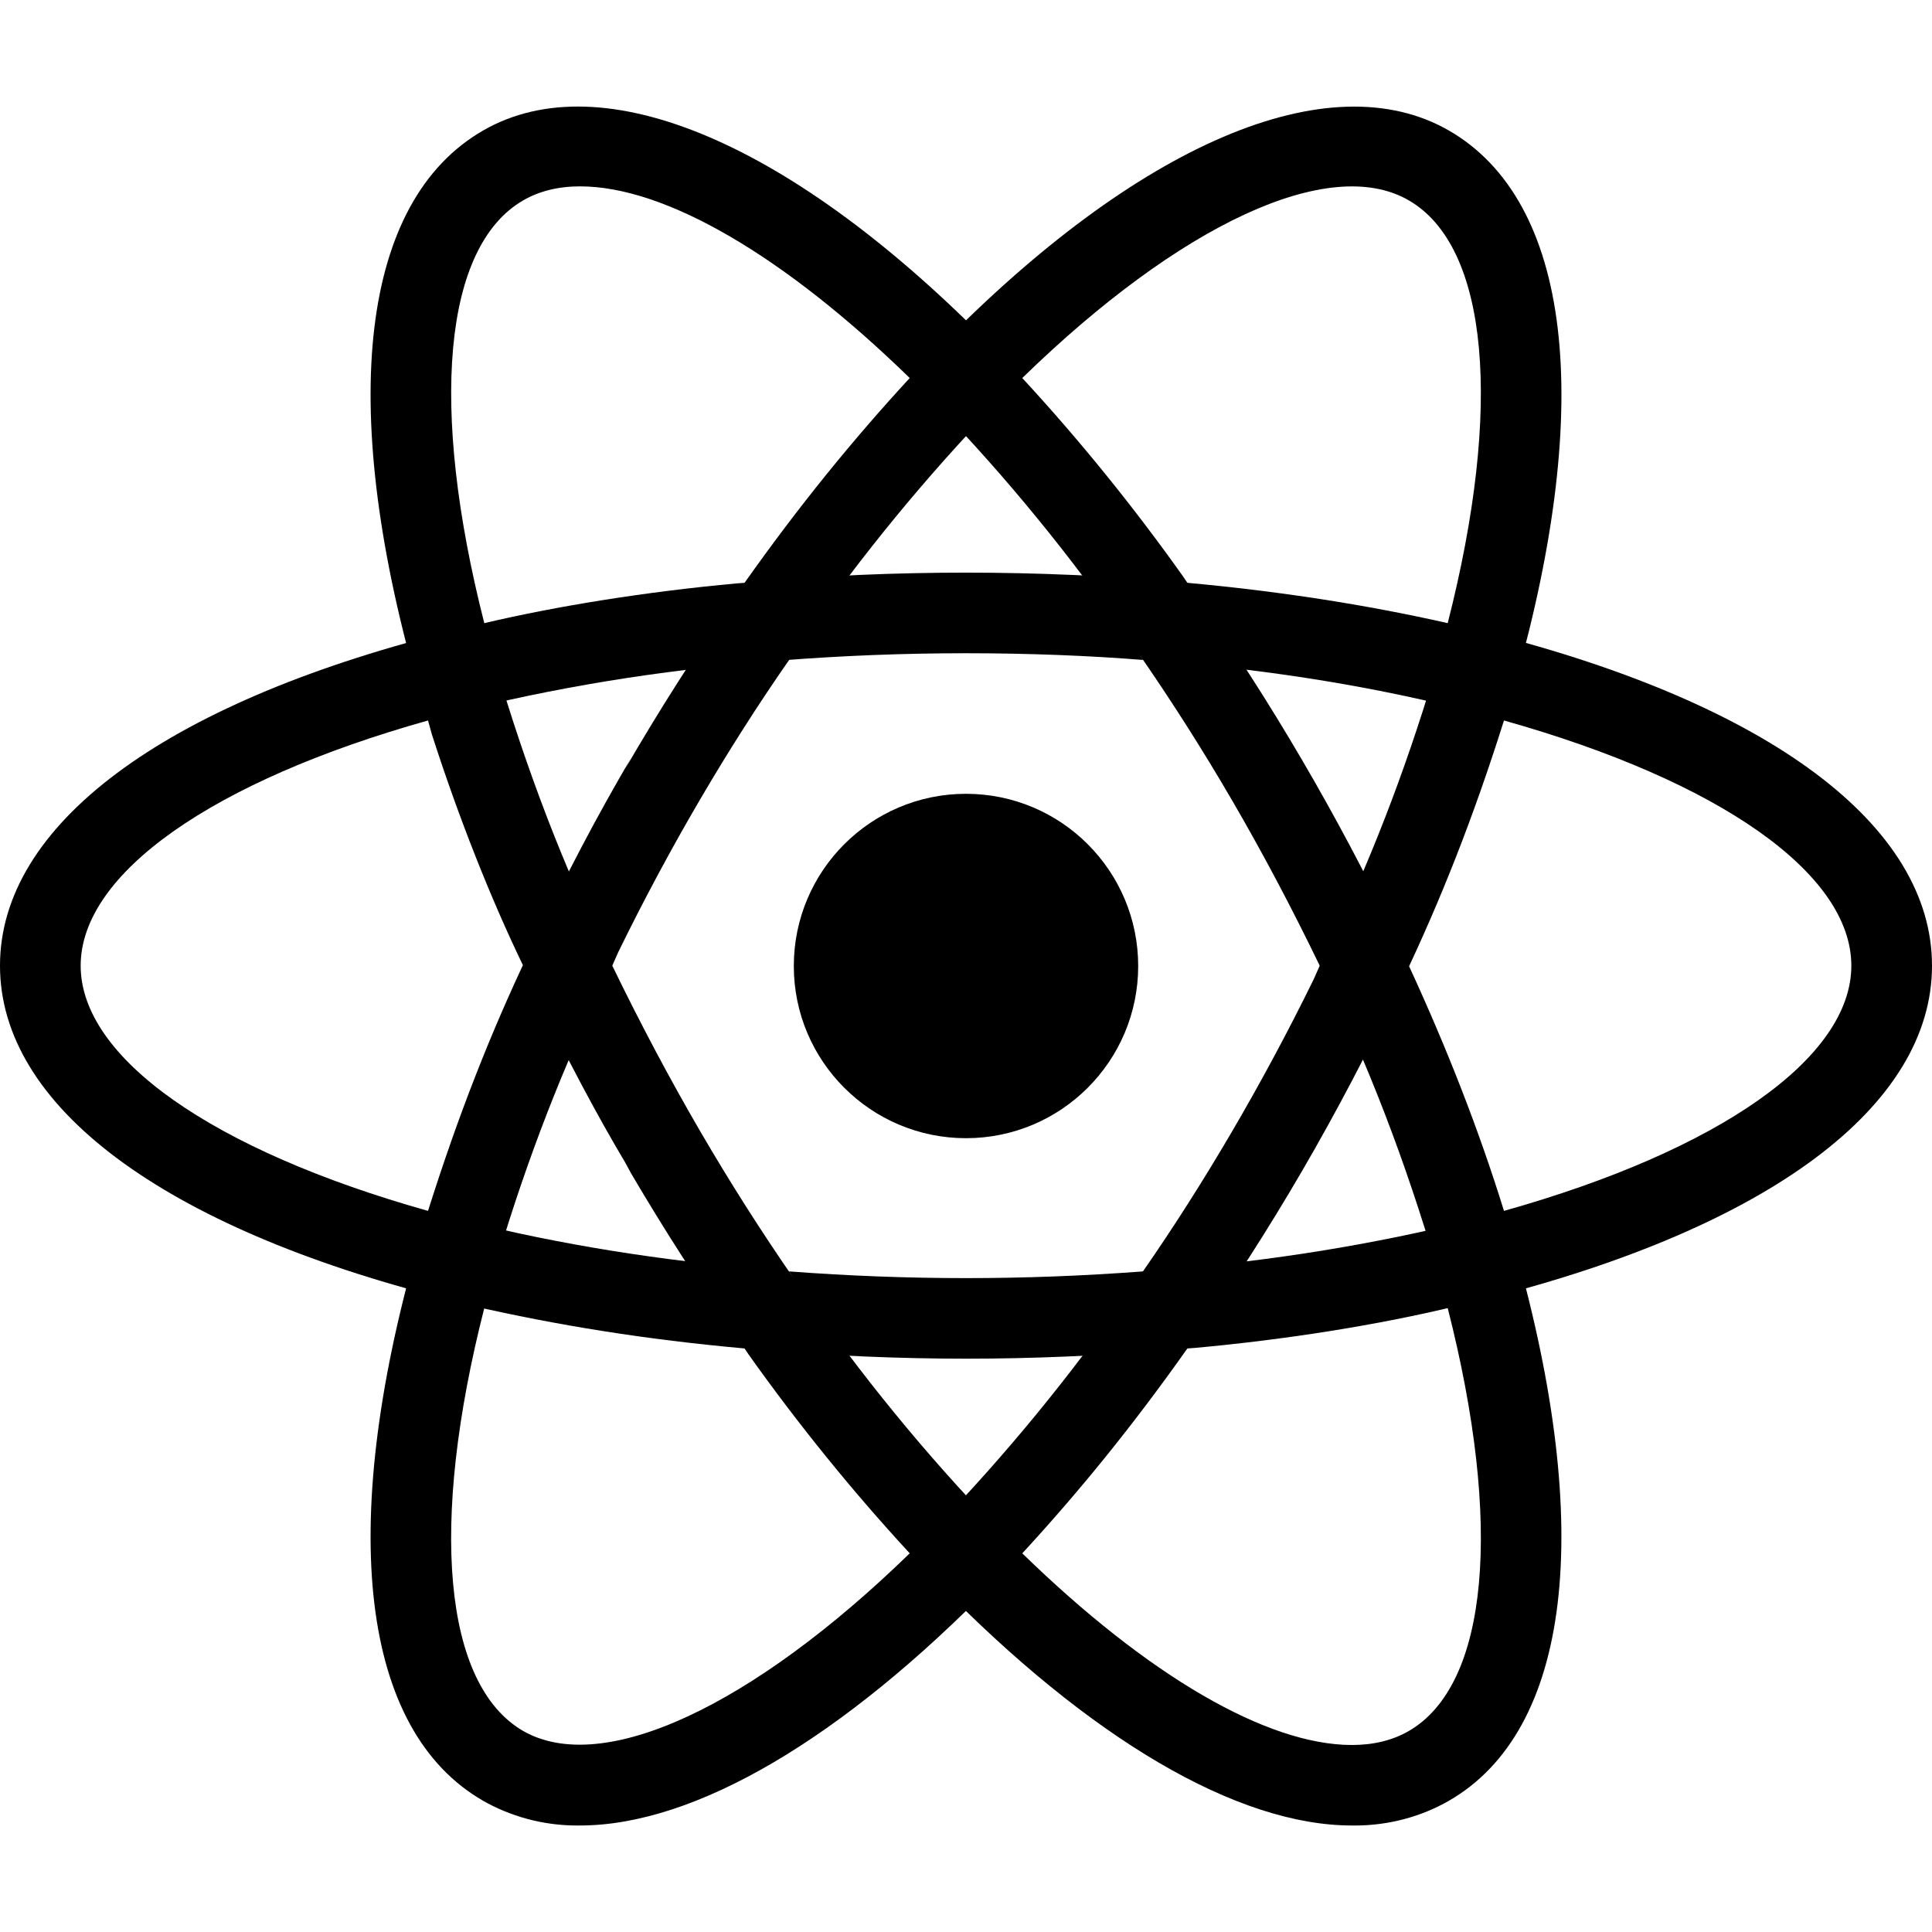 <svg version="1.1" xmlns="http://www.w3.org/2000/svg" width="512" height="512" viewBox="0 0 512 512">
  <path d="M301.632 256c0 25.202-20.43 45.632-45.632 45.632s-45.632-20.43-45.632-45.632c0-25.202 20.43-45.632 45.632-45.632s45.632 20.43 45.632 45.632z"></path>
  <path d="M128.171 346.774l-10.070-2.56c-75.050-18.966-118.102-51.157-118.102-88.298s43.050-69.334 118.102-88.298l10.070-2.538 2.838 9.984c8.714 29.767 18.603 55.083 30.385 79.311l-1.308-2.98 2.155 4.544-2.155 4.544c-10.504 21.271-20.395 46.589-28.181 72.812l-0.897 3.519-2.838 9.962zM113.43 190.934c-57.045 16.022-92.053 40.534-92.053 64.982 0 24.426 35.008 48.938 92.053 64.981 8.188-25.918 16.738-47.434 26.594-68.21l-1.379 3.23c-8.499-17.571-17.050-39.088-24.177-61.243l-1.039-3.738zM383.829 346.774l-2.837-10.005c-8.699-29.74-18.596-55.050-30.397-79.262l1.299 2.952-2.154-4.544 2.154-4.544c10.495-21.259 20.392-46.576 28.195-72.795l0.903-3.536 2.837-9.984 10.091 2.538c75.029 18.965 118.080 51.157 118.080 88.32s-43.050 69.333-118.080 88.299l-10.091 2.56zM373.354 255.915c10.24 22.165 18.709 43.946 25.216 64.982 57.067-16.043 92.053-40.555 92.053-64.981 0-24.448-35.008-48.939-92.053-64.981-8.17 25.898-16.721 47.415-26.586 68.186l1.37-3.205z"></path>
  <path d="M113.28 190.827l-2.838-9.963c-21.099-74.368-14.698-127.659 17.558-146.262 31.637-18.262 82.432 3.306 135.659 57.941l7.253 7.445-7.253 7.445c-18.338 19.041-35.315 39.708-50.585 61.651l-1.084 1.645-2.88 4.118-5.013 0.427c-29.995 2.411-57.536 7.021-84.232 13.758l3.485-0.745-10.070 2.538zM153.728 49.386c-5.718 0-10.774 1.237-15.040 3.691-21.206 12.224-24.96 54.72-10.346 112.064 19.365-4.559 42.892-8.337 66.876-10.533l2.095-0.155c14.305-20.226 28.673-37.925 44.102-54.63l-0.327 0.358c-33.28-32.406-64.79-50.794-87.36-50.794zM358.293 483.776c-0.022 0-0.022 0 0 0-30.4 0-69.44-22.89-109.952-64.49l-7.254-7.445 7.254-7.445c18.332-19.045 35.301-39.719 50.563-61.669l1.085-1.649 2.88-4.118 4.992-0.426c30.001-2.397 57.559-7 84.269-13.736l-3.481 0.743 10.070-2.538 2.858 9.984c21.056 74.325 14.678 127.637-17.579 146.219-7.187 4.136-15.803 6.575-24.99 6.575-0.252 0-0.503-0.002-0.755-0.005l0.038 0zM270.912 411.648c33.28 32.406 64.79 50.794 87.36 50.794h0.022c5.696 0 10.774-1.238 15.019-3.69 21.206-12.224 24.981-54.742 10.346-112.085-19.384 4.568-42.918 8.346-66.912 10.535l-2.080 0.153c-14.286 20.236-28.648 37.944-44.079 54.649l0.324-0.355z"></path>
  <path d="M398.72 190.827l-10.070-2.538c-23.243-6.014-50.801-10.626-79.019-12.899l-1.769-0.114-4.992-0.427-2.88-4.118c-16.335-23.591-33.305-44.26-51.797-63.451l0.149 0.155-7.254-7.445 7.254-7.445c53.206-54.614 103.979-76.181 135.658-57.941 32.256 18.602 38.656 71.893 17.579 146.24l-2.858 9.984zM314.666 154.453c24.363 2.219 47.51 5.824 68.992 10.688 14.635-57.344 10.858-99.84-10.346-112.064-21.077-12.181-60.693 6.486-102.4 47.104 15.094 16.345 29.456 34.045 42.649 52.631l1.106 1.641zM153.728 483.776c-0.22 0.003-0.478 0.005-0.738 0.005-9.186 0-17.803-2.44-25.238-6.707l0.248 0.131c-32.256-18.582-38.656-71.872-17.558-146.219l2.816-9.984 10.070 2.538c24.64 6.208 51.819 10.582 80.746 12.992l5.013 0.426 2.858 4.118c16.359 23.596 33.335 44.269 51.823 63.478l-0.154-0.161 7.253 7.445-7.253 7.445c-40.49 41.6-79.531 64.49-109.888 64.49zM128.341 346.666c-14.635 57.344-10.858 99.862 10.346 112.085 21.056 12.010 60.65-6.507 102.4-47.104-15.090-16.351-29.458-34.058-42.665-52.646l-1.111-1.647c-26.063-2.341-49.59-6.118-72.551-11.378l3.58 0.69z"></path>
  <path d="M256 360.064c-17.558 0-35.606-0.768-53.674-2.262l-5.013-0.426-2.88-4.118c-8.709-12.283-18.228-27.058-27.147-42.228l-1.653-3.041c-7.239-12.127-15.532-27.706-23.192-43.645l-1.683-3.885-2.133-4.544 2.133-4.544c9.338-19.82 17.631-35.398 26.526-50.581l-1.651 3.050c8.832-15.274 18.538-30.506 28.8-45.269l2.88-4.118 5.013-0.427c16.082-1.447 34.787-2.272 53.685-2.272s37.604 0.825 56.083 2.441l-2.397-0.169 4.992 0.427 2.858 4.118c18.825 26.654 36.711 57.074 52.032 88.959l1.663 3.841 2.154 4.544-2.154 4.544c-16.926 35.704-34.814 66.127-55.028 94.792l1.332-1.992-2.858 4.118-4.992 0.426c-18.070 1.493-36.139 2.262-53.696 2.262zM209.131 336.938c31.573 2.368 62.165 2.368 93.76 0 16.062-23.125 31.652-49.668 45.233-77.376l1.615-3.648c-15.149-31.328-30.748-57.874-48.193-83.043l1.324 2.019c-14.030-1.131-30.375-1.776-46.87-1.776s-32.839 0.645-49.008 1.911l2.138-0.135c-16.135 23.156-31.734 49.702-45.285 77.433l-1.584 3.591c15.215 31.36 30.813 57.903 48.224 83.096l-1.355-2.072z"></path>
</svg>
